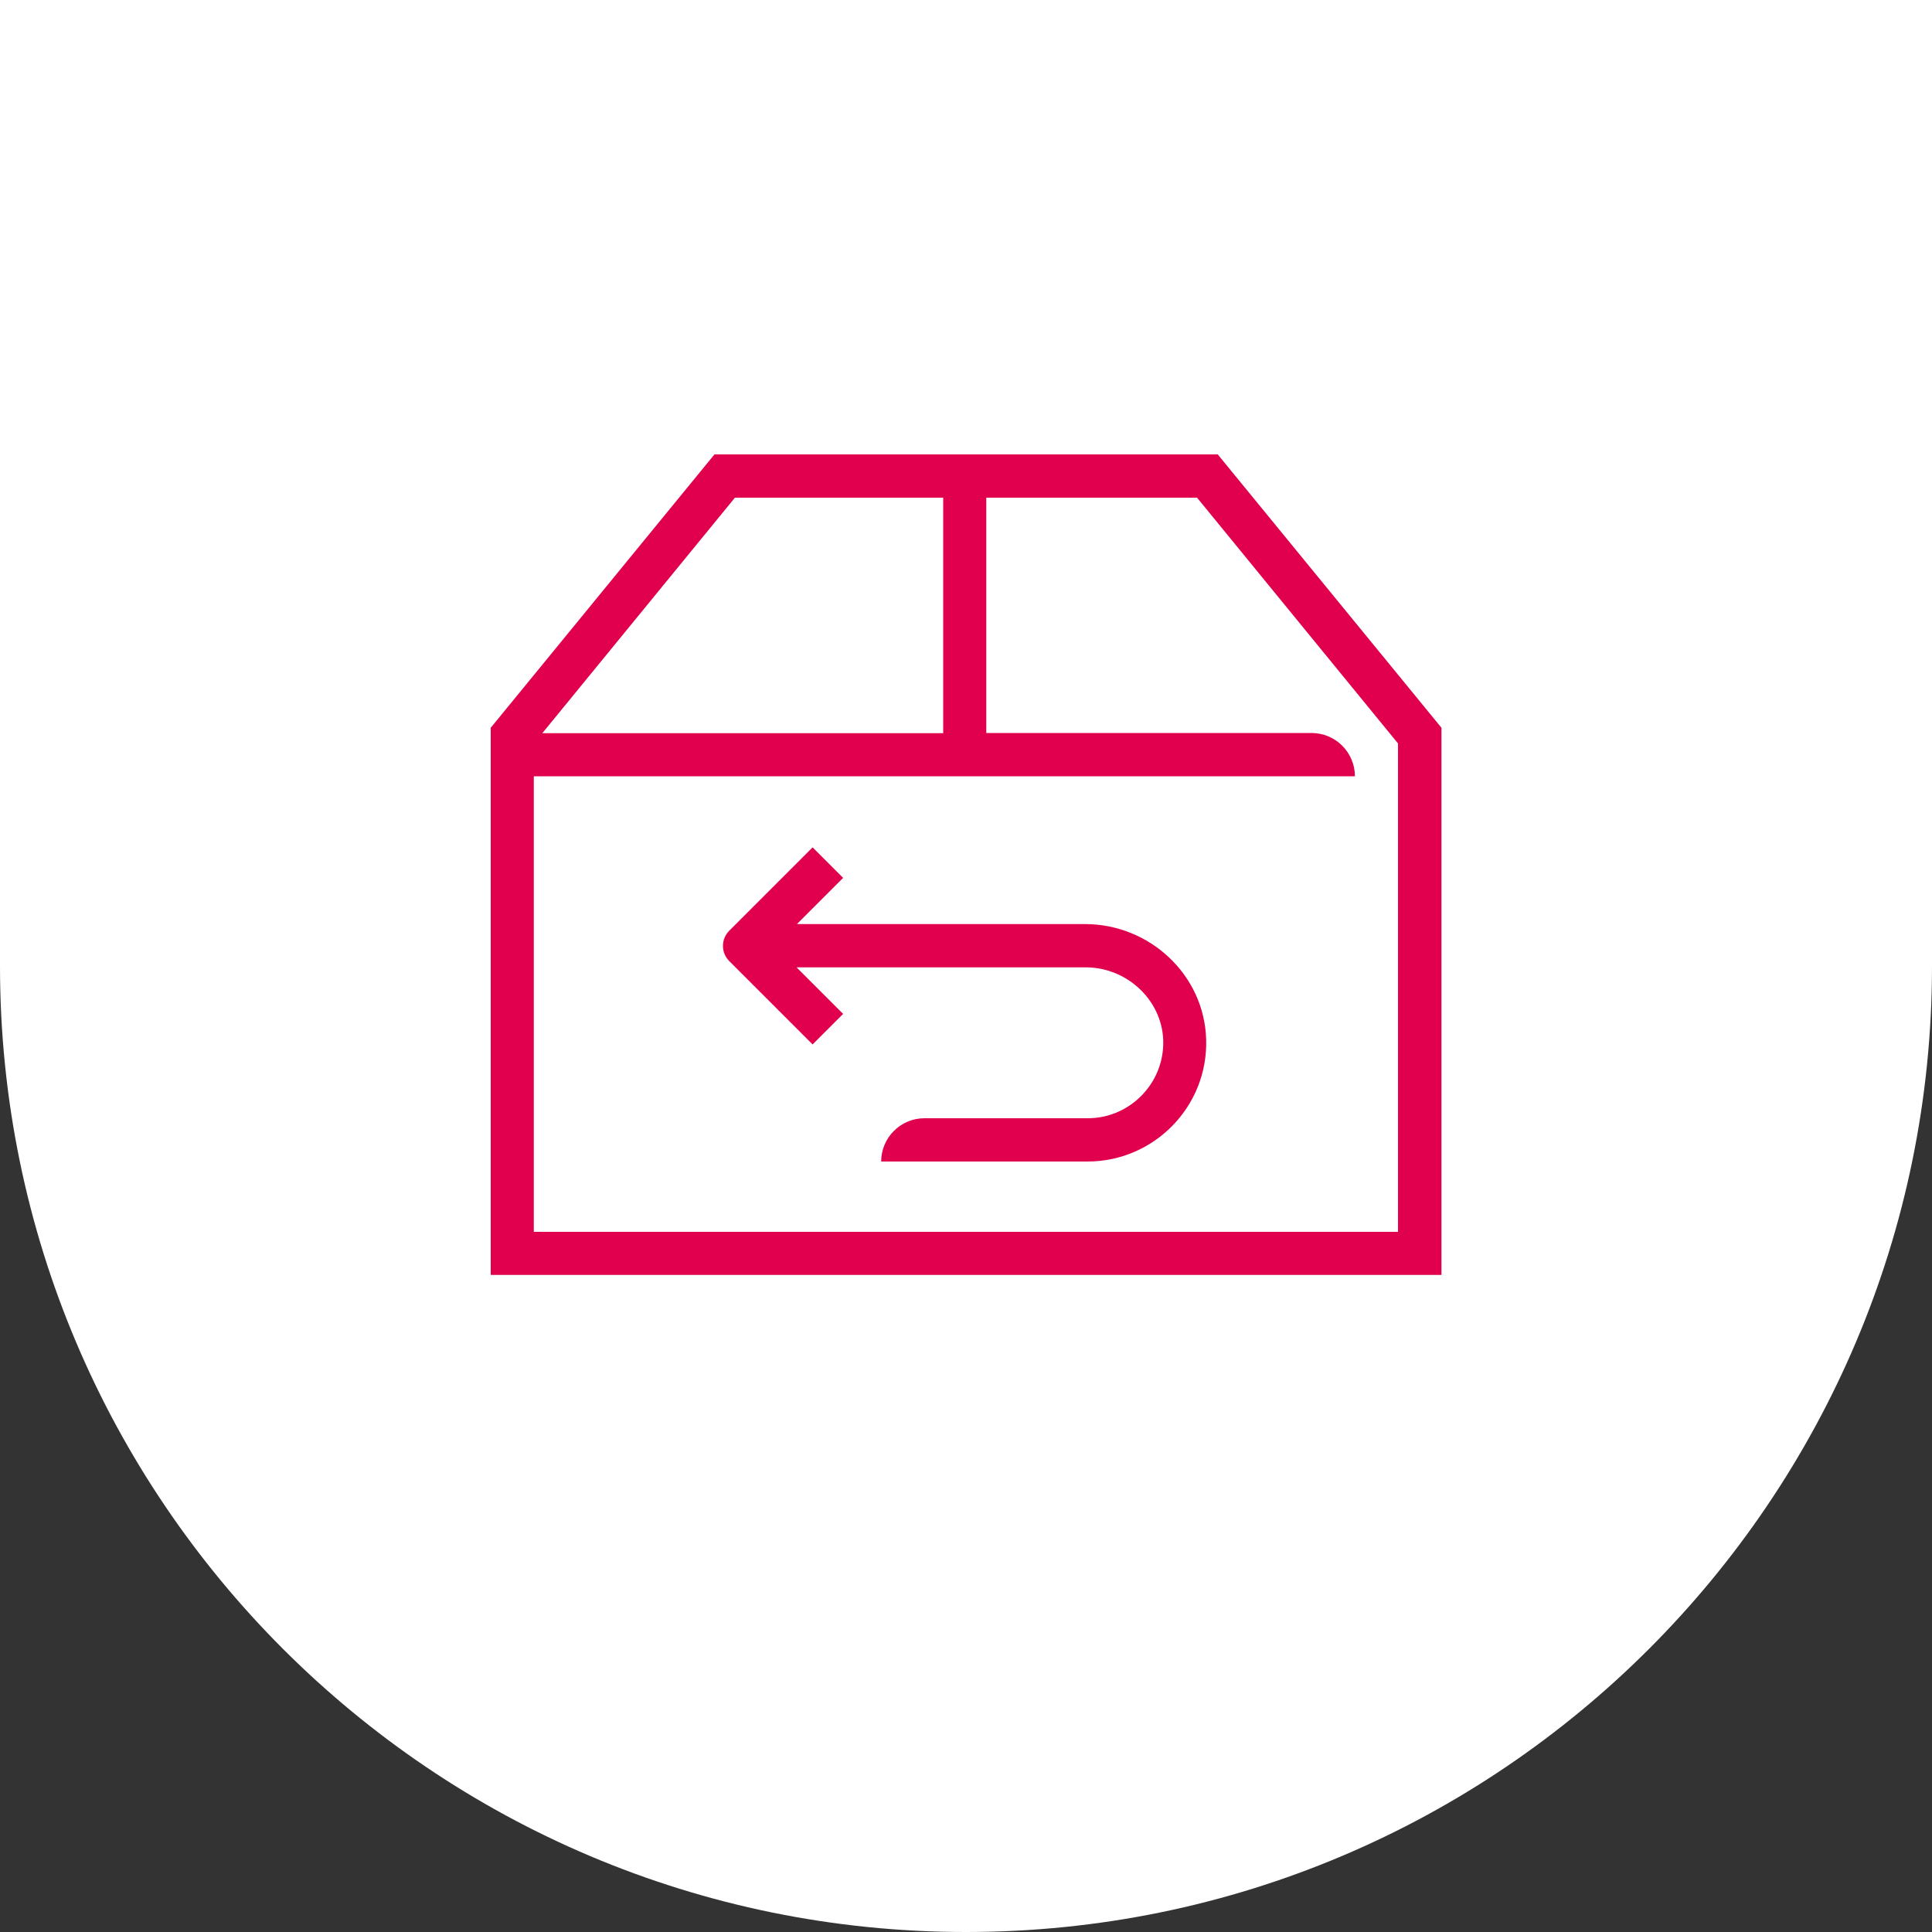 <?xml version="1.0" encoding="UTF-8"?>
<svg id="_图层_2" data-name="图层 2" xmlns="http://www.w3.org/2000/svg" viewBox="0 0 100 100">
  <rect x="0" y="0" width="100" height="100" fill="#333333" stroke="none"/>
  <defs>
    <style>
      .cls-1 {
        fill: #e0004d;
      }

      .cls-1, .cls-2 {
        stroke-width: 0px;
      }

      .cls-2 {
        fill: #fff;
      }
    </style>
  </defs>
  <g id="_图层_1-2" data-name="图层 1">
    <g>
      <path class="cls-2" d="M0,0h100v50c0,27.6-22.4,50-50,50h0C22.4,100,0,77.6,0,50V0H0Z"/>
      <g>
        <path class="cls-1" d="M56.17,47.83h-14.92l2.39-2.39-1.58-1.58-4.31,4.31c-.21.21-.33.49-.33.79s.12.58.33.79l4.31,4.31,1.58-1.58-2.41-2.41h14.97c2.19,0,4.05,1.79,4.01,3.97-.04,2.12-1.78,3.84-3.91,3.84h-8.45c-1.23,0-2.24,1-2.24,2.24h10.68c3.45,0,6.25-2.86,6.14-6.33-.1-3.34-2.93-5.96-6.27-5.96h0Z"/>
        <path class="cls-1" d="M63.03,23.52h-26.05l-11.58,14.15v28.32h49.21v-28.32l-11.58-14.15ZM38.03,25.76h10.79v12.19h-20.75l9.97-12.19ZM72.37,63.76H27.63v-23.58h42.5c0-1.23-1-2.24-2.24-2.24h-16.84v-12.18h10.91l10.4,12.72v25.29Z"/>
      </g>
    </g>
  </g>
</svg>